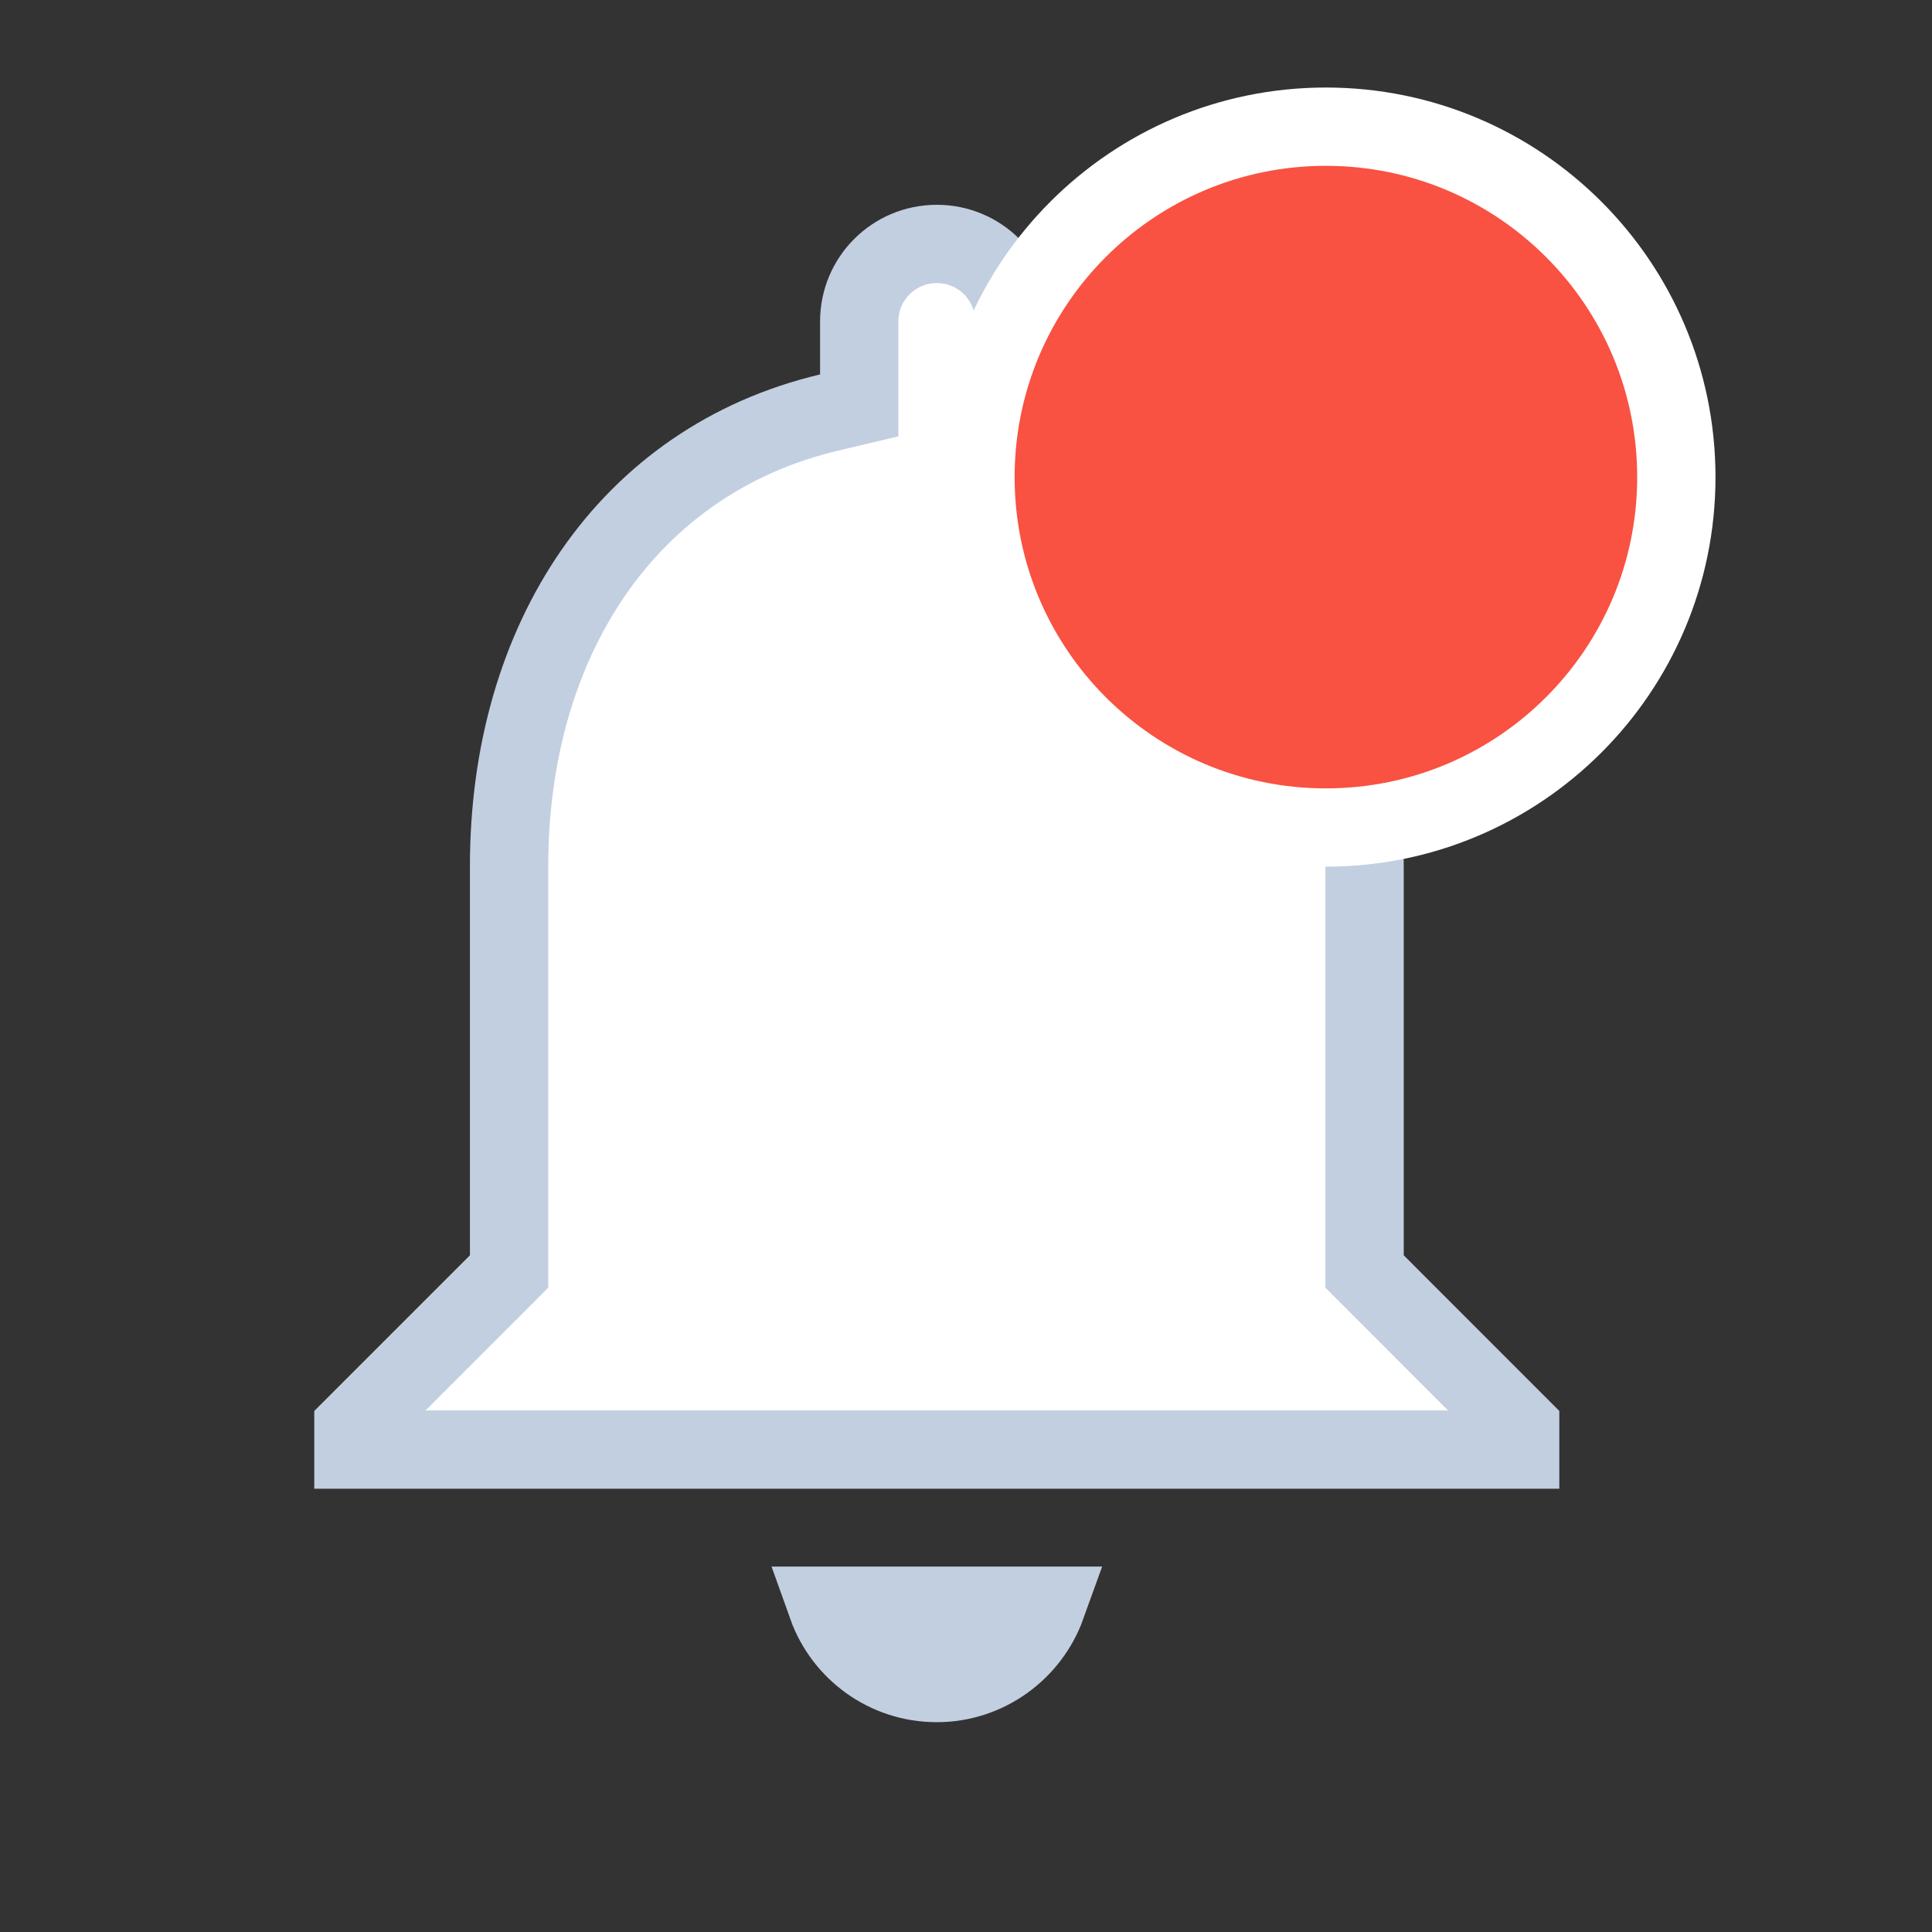 <svg width="30" height="30" viewBox="0 0 30 30" fill="none" xmlns="http://www.w3.org/2000/svg">
<rect x="0" y="0" width="30" height="30" fill="#333333" stroke="none"/>
<path d="M21.189 19.492V19.744L21.367 19.922L23.605 22.161V22.509H5.488V22.161L7.727 19.922L7.905 19.744V19.492V13.45C7.905 9.941 9.743 7.147 12.874 6.406L13.342 6.295V5.814V4.992C13.342 4.325 13.88 3.788 14.547 3.788C15.214 3.788 15.751 4.325 15.751 4.992V5.814V6.294L16.219 6.406C19.338 7.147 21.189 9.954 21.189 13.45V19.492ZM16.249 24.934C15.998 25.631 15.327 26.134 14.547 26.134C13.758 26.134 13.092 25.632 12.843 24.934H16.249Z" fill="white" stroke="#C2CFE0" stroke-width="1.216"/>
<path d="M20.588 12.85C23.594 12.85 26.03 10.414 26.03 7.409C26.03 4.403 23.594 1.967 20.588 1.967C17.583 1.967 15.147 4.403 15.147 7.409C15.147 10.414 17.583 12.85 20.588 12.85Z" fill="#F95142" stroke="white" stroke-width="1.216"/>
</svg>
